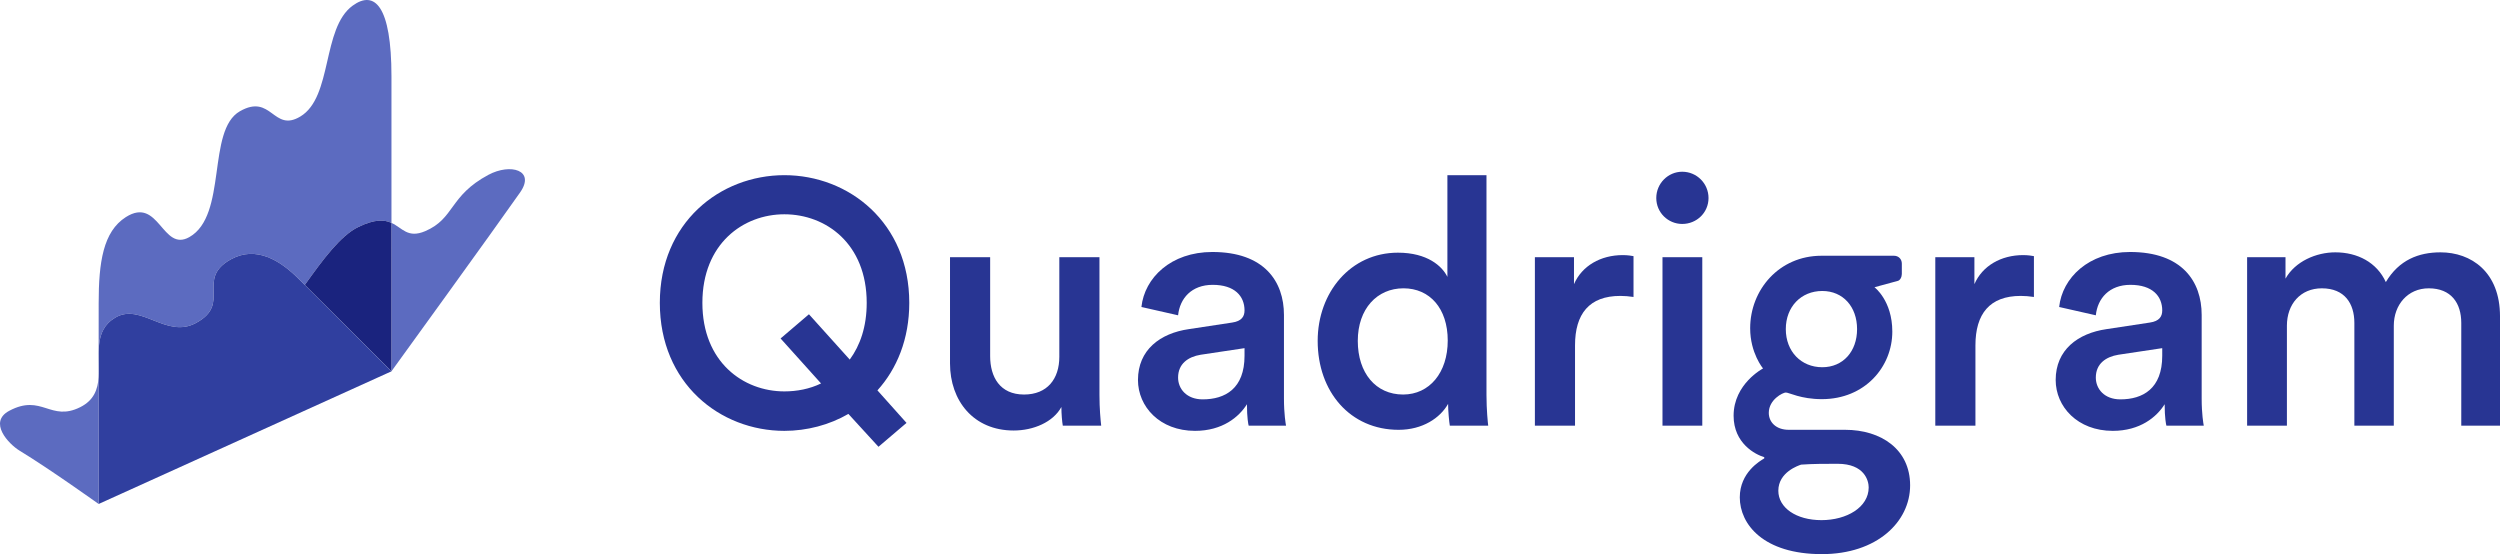 <?xml version="1.0" encoding="iso-8859-1"?>
<!-- Generator: Adobe Illustrator 16.0.0, SVG Export Plug-In . SVG Version: 6.00 Build 0)  -->
<!DOCTYPE svg PUBLIC "-//W3C//DTD SVG 1.1//EN" "http://www.w3.org/Graphics/SVG/1.1/DTD/svg11.dtd">
<svg version="1.1" id="Layer_1" xmlns="http://www.w3.org/2000/svg" xmlns:xlink="http://www.w3.org/1999/xlink" x="0px" y="0px"
	 width="349.068px" height="77.371px" viewBox="0 0 349.068 77.371" style="enable-background:new 0 0 349.068 77.371;"
	 xml:space="preserve">
<g>
	<g>
		<path style="fill:#283593;" d="M109.521,24.459c8.988,0,17.438,6.617,17.438,17.828c0,5.072-1.738,9.225-4.446,12.219l4.061,4.542
			l-3.916,3.334l-4.201-4.59c-2.656,1.545-5.798,2.367-8.936,2.367c-8.984,0-17.391-6.62-17.391-17.872
			C92.13,31.077,100.537,24.459,109.521,24.459z M109.521,54.65c1.741,0,3.527-0.337,5.12-1.111l-5.65-6.28l3.96-3.379l5.698,6.328
			c1.452-1.982,2.367-4.59,2.367-7.921c0-8.262-5.698-12.367-11.496-12.367c-5.747,0-11.448,4.105-11.448,12.367
			C98.073,50.545,103.774,54.65,109.521,54.65z"/>
		<path style="fill:#283593;" d="M141.535,60.111c-5.605,0-8.888-4.156-8.888-9.373v-14.83h5.605v13.815
			c0,2.9,1.352,5.364,4.734,5.364c3.234,0,4.924-2.175,4.924-5.265V35.908h5.605v19.228c0,1.931,0.145,3.427,0.241,4.298h-5.361
			c-0.096-0.53-0.196-1.641-0.196-2.608C147.041,58.952,144.288,60.111,141.535,60.111z"/>
		<path style="fill:#283593;" d="M165.994,45.955l6.035-0.915c1.356-0.193,1.741-0.871,1.741-1.693c0-1.979-1.352-3.575-4.446-3.575
			c-2.945,0-4.586,1.885-4.831,4.253l-5.12-1.16c0.437-4.061,4.108-7.68,9.903-7.68c7.246,0,9.999,4.105,9.999,8.792v11.689
			c0,2.126,0.244,3.527,0.289,3.768h-5.216c-0.048-0.145-0.241-1.111-0.241-2.994c-1.108,1.786-3.431,3.72-7.247,3.72
			c-4.928,0-7.969-3.382-7.969-7.102C158.892,48.856,161.981,46.537,165.994,45.955z M173.77,49.675v-1.063l-6.135,0.922
			c-1.738,0.289-3.142,1.252-3.142,3.187c0,1.593,1.211,3.042,3.431,3.042C171.065,55.762,173.77,54.265,173.77,49.675z"/>
		<path style="fill:#283593;" d="M207.553,55.135c0,2.127,0.193,3.913,0.241,4.298h-5.361c-0.096-0.53-0.24-2.075-0.24-3.042
			c-1.108,1.979-3.575,3.623-6.906,3.623c-6.765,0-11.304-5.316-11.304-12.415c0-6.765,4.591-12.319,11.204-12.319
			c4.108,0,6.187,1.882,6.909,3.379V24.459h5.457V55.135z M195.912,55.087c3.672,0,6.231-3.045,6.231-7.536
			c0-4.494-2.512-7.295-6.18-7.295c-3.675,0-6.379,2.849-6.379,7.343C189.585,52.09,192.097,55.087,195.912,55.087z"/>
		<path style="fill:#283593;" d="M228.082,41.465c-0.63-0.097-1.26-0.148-1.838-0.148c-4.35,0-6.328,2.512-6.328,6.909v11.207
			h-5.604V35.908h5.46v3.768c1.111-2.56,3.72-4.057,6.81-4.057c0.679,0,1.256,0.096,1.501,0.145V41.465z"/>
		<path style="fill:#283593;" d="M234.885,23.978c2.03,0,3.671,1.641,3.671,3.671c0,2.027-1.641,3.62-3.671,3.62
			c-1.982,0-3.624-1.593-3.624-3.62C231.261,25.619,232.902,23.978,234.885,23.978z M232.128,59.433V35.908h5.558v23.525H232.128z"
			/>
		<path style="fill:#283593;" d="M246.167,51.447c0,0-1.796-2.14-1.796-5.612c0-5.378,4.05-10.126,9.951-10.126h10.127
			c0.637,0,1.098,0.464,1.098,1.101v1.445c0,0.406-0.228,0.929-0.634,0.984l-3.186,0.867c0,0,2.491,1.851,2.491,6.194
			c0,4.917-3.819,9.432-9.838,9.432c-2.949,0-4.573-0.926-5.034-0.926c-0.406,0-2.374,0.984-2.374,2.835
			c0,1.332,1.042,2.371,2.78,2.371h7.866c5.037,0,9.087,2.722,9.087,7.756c0,5.089-4.628,9.604-12.325,9.604
			c-8.158,0-11.458-4.163-11.458-7.928c0-3.472,2.838-5.093,3.416-5.437v-0.176c-1.214-0.347-4.28-1.91-4.28-5.784
			C242.059,53.59,246.167,51.447,246.167,51.447z M254.322,72.626c3.53,0,6.597-1.793,6.597-4.573c0-0.922-0.578-3.296-4.34-3.296
			c-1.679,0-3.413,0-5.092,0.117c-0.348,0.117-3.184,1.039-3.184,3.644C248.304,70.892,250.792,72.626,254.322,72.626z
			 M259.298,45.952c0-3.125-1.965-5.323-4.858-5.323c-2.952,0-5.093,2.199-5.093,5.323s2.141,5.323,5.093,5.323
			C257.333,51.275,259.298,49.076,259.298,45.952z"/>
		<path style="fill:#283593;" d="M283.99,41.465c-0.63-0.097-1.256-0.148-1.838-0.148c-4.346,0-6.328,2.512-6.328,6.909v11.207
			h-5.604V35.908h5.46v3.768c1.112-2.56,3.72-4.057,6.81-4.057c0.679,0,1.26,0.096,1.501,0.145V41.465z"/>
		<path style="fill:#283593;" d="M294.131,45.955l6.038-0.915c1.353-0.193,1.738-0.871,1.738-1.693c0-1.979-1.353-3.575-4.442-3.575
			c-2.949,0-4.591,1.885-4.831,4.253l-5.12-1.16c0.434-4.061,4.104-7.68,9.902-7.68c7.247,0,9.996,4.105,9.996,8.792v11.689
			c0,2.126,0.244,3.527,0.293,3.768h-5.217c-0.048-0.145-0.244-1.111-0.244-2.994c-1.111,1.786-3.427,3.72-7.243,3.72
			c-4.928,0-7.973-3.382-7.973-7.102C287.028,48.856,290.122,46.537,294.131,45.955z M301.907,49.675v-1.063l-6.136,0.922
			c-1.737,0.289-3.138,1.252-3.138,3.187c0,1.593,1.204,3.042,3.427,3.042C299.202,55.762,301.907,54.265,301.907,49.675z"/>
		<path style="fill:#283593;" d="M313.758,59.433V35.908h5.36v2.997c1.353-2.416,4.298-3.672,6.958-3.672
			c3.09,0,5.794,1.401,7.051,4.153c1.837-3.093,4.59-4.153,7.632-4.153c4.253,0,8.31,2.705,8.31,8.937v15.264h-5.409V45.088
			c0-2.752-1.4-4.831-4.542-4.831c-2.945,0-4.879,2.319-4.879,5.216v13.96h-5.506V45.088c0-2.705-1.353-4.831-4.542-4.831
			c-2.994,0-4.876,2.223-4.876,5.216v13.96H313.758z"/>
	</g>
</g>
<g>
	<path style="fill:#5C6BC0;" d="M68.202,24.408c-5.492,2.932-4.7,6.097-8.83,7.866c-2.457,1.049-3.186-0.458-4.714-1.153
		c0,10.409-0.003,20.725-0.003,20.725s14.769-20.391,17.969-24.981C74.792,23.754,71.285,22.763,68.202,24.408z"/>
	<path style="fill:#5C6BC0;" d="M16.11,44.338c3.575-2.103,7.095,2.98,11.217,0.778c5.127-2.743-0.1-6.139,4.921-8.912
		c3.506-1.934,6.875,0.158,9.411,2.694l0.895,0.891c2.529-3.544,4.989-6.885,7.477-8.097c2.33-1.132,3.644-1.019,4.628-0.571
		c0-8.829,0-17.724,0-20.442c0-9.893-2.367-12.116-5.423-9.886c-4.315,3.148-2.773,12.759-7.302,15.477
		c-3.795,2.281-3.999-3.272-8.44-0.736c-4.663,2.667-1.7,14.542-7.058,17.573c-3.795,2.147-4.218-5.746-8.864-2.794
		c-3.172,2.023-3.795,6.307-3.795,12.037c0,1.651-0.003,5.756-0.003,10.33C13.994,49.695,12.955,46.192,16.11,44.338z"/>
	<path style="fill:#1A237E;" d="M50.031,31.692c-2.488,1.211-4.948,4.552-7.477,8.097l12.102,12.057c0,0,0.003-10.316,0.003-20.725
		C53.675,30.674,52.36,30.561,50.031,31.692z"/>
	<path style="fill:#5C6BC0;" d="M11.2,56.853c-4.153,2.078-5.361-1.91-9.896,0.499c-2.987,1.583-0.121,4.631,1.445,5.584
		c4.167,2.529,11.024,7.433,11.024,7.433s0-9.583,0-17.69C13.65,54.368,13.123,55.893,11.2,56.853z"/>
	<path style="fill:#303F9F;" d="M42.554,39.789l-0.895-0.891c-2.536-2.536-5.904-4.628-9.411-2.694
		c-5.021,2.773,0.207,6.169-4.921,8.912c-4.122,2.202-7.642-2.88-11.217-0.778c-3.155,1.854-2.116,5.357-2.336,8.341
		c0,8.107,0,17.69,0,17.69l40.882-18.522L42.554,39.789z"/>
</g>
</svg>
